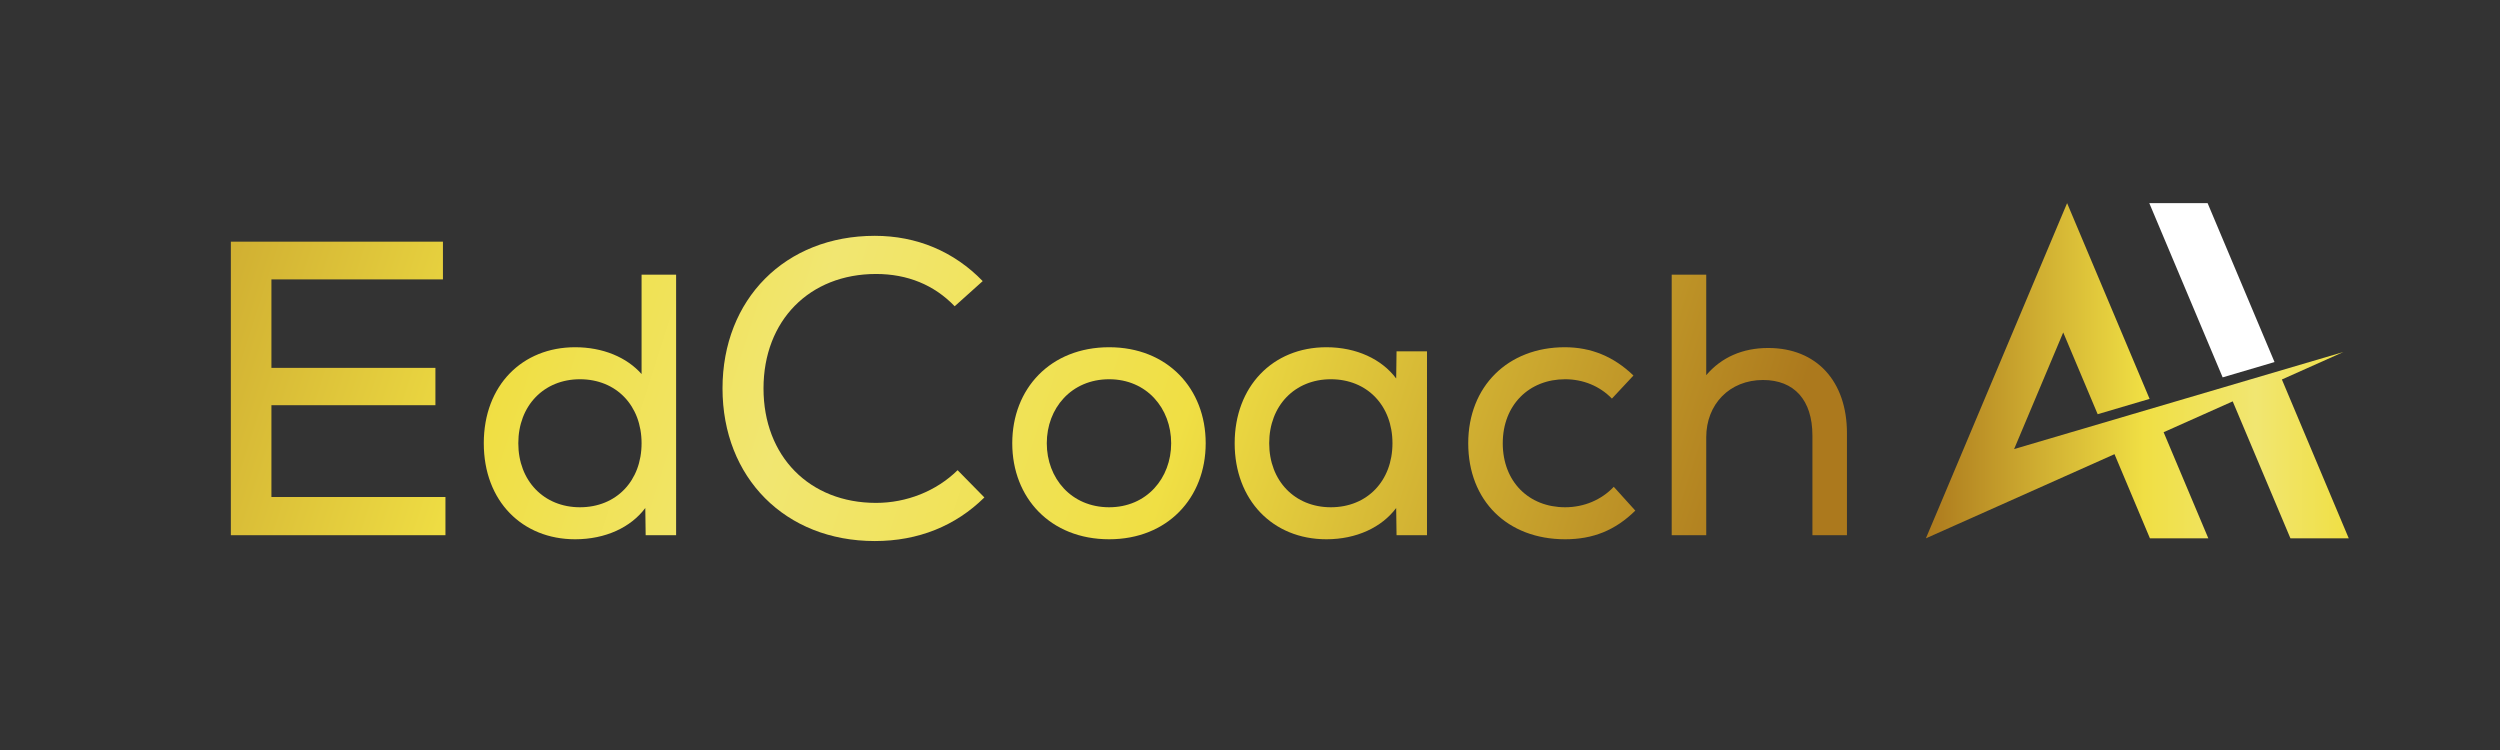 <?xml version="1.0" encoding="UTF-8" standalone="no"?>
<!-- Created with Inkscape (http://www.inkscape.org/) -->

<svg
   version="1.1"
   id="svg2"
   width="600"
   height="180"
   viewBox="0 0 600 180"
   sodipodi:docname="1.eps"
   inkscape:version="1.2.2 (1:1.2.2+202212051552+b0a8486541)"
   inkscape:dataloss="true"
   xmlns:inkscape="http://www.inkscape.org/namespaces/inkscape"
   xmlns:sodipodi="http://sodipodi.sourceforge.net/DTD/sodipodi-0.dtd"
   xmlns="http://www.w3.org/2000/svg"
   xmlns:svg="http://www.w3.org/2000/svg">
  <rect x="0" y="0" width="600" height="180" fill="#333333" stroke="none"/>
  <defs
     id="defs6">
    <clipPath
       clipPathUnits="userSpaceOnUse"
       id="clipPath22">
      <path
         d="m 2827.7,3693.99 h 381.86 v -67.94 H 2900.75 V 3466.78 H 3196 v -67.18 h -295.25 v -165.31 h 313.32 V 3165.6 H 2827.7 Z"
         id="path20" />
    </clipPath>
    <linearGradient
       x1="0"
       y1="0"
       x2="1"
       y2="0"
       gradientUnits="userSpaceOnUse"
       gradientTransform="matrix(-4269.92,1399.97,1399.97,4269.92,5962.16,2464.7)"
       spreadMethod="pad"
       id="linearGradient38">
      <stop
         style="stop-opacity:1;stop-color:#ac791d"
         offset="0"
         id="stop24" />
      <stop
         style="stop-opacity:1;stop-color:#ac791d"
         offset="0.131"
         id="stop26" />
      <stop
         style="stop-opacity:1;stop-color:#f0df44"
         offset="0.363"
         id="stop28" />
      <stop
         style="stop-opacity:1;stop-color:#f1e671"
         offset="0.516"
         id="stop30" />
      <stop
         style="stop-opacity:1;stop-color:#f0df44"
         offset="0.626"
         id="stop32" />
      <stop
         style="stop-opacity:1;stop-color:#ac791d"
         offset="0.886"
         id="stop34" />
      <stop
         style="stop-opacity:1;stop-color:#ac791d"
         offset="1"
         id="stop36" />
    </linearGradient>
    <clipPath
       clipPathUnits="userSpaceOnUse"
       id="clipPath48">
      <path
         d="m 3456.22,3215.85 c 65.51,0 110.97,47.57 110.97,115.24 0,67.67 -45.46,115.24 -110.97,115.24 -64.84,0 -110.97,-47.57 -110.97,-115.24 0,-67.67 46.13,-115.24 110.97,-115.24 z m -173.13,115.24 c 0,104.53 69.52,172.87 164.44,172.87 50.14,0 92.92,-18.1 119.66,-48.25 v 178.9 h 62.17 V 3165.6 h -54.82 l -0.66,48.9 c -26.08,-34.83 -71.54,-56.28 -126.35,-56.28 -94.92,0 -164.44,68.34 -164.44,172.87 z"
         id="path46" />
    </clipPath>
    <linearGradient
       x1="0"
       y1="0"
       x2="1"
       y2="0"
       gradientUnits="userSpaceOnUse"
       gradientTransform="matrix(-4270,1400,1400,4270,6001.36,2584.08)"
       spreadMethod="pad"
       id="linearGradient64">
      <stop
         style="stop-opacity:1;stop-color:#ac791d"
         offset="0"
         id="stop50" />
      <stop
         style="stop-opacity:1;stop-color:#ac791d"
         offset="0.131"
         id="stop52" />
      <stop
         style="stop-opacity:1;stop-color:#f0df44"
         offset="0.363"
         id="stop54" />
      <stop
         style="stop-opacity:1;stop-color:#f1e671"
         offset="0.516"
         id="stop56" />
      <stop
         style="stop-opacity:1;stop-color:#f0df44"
         offset="0.626"
         id="stop58" />
      <stop
         style="stop-opacity:1;stop-color:#ac791d"
         offset="0.886"
         id="stop60" />
      <stop
         style="stop-opacity:1;stop-color:#ac791d"
         offset="1"
         id="stop62" />
    </linearGradient>
    <clipPath
       clipPathUnits="userSpaceOnUse"
       id="clipPath74">
      <path
         d="m 3712.91,3429.79 c 0,160.79 112.98,274.77 274.15,274.77 75.32,0 142.35,-27.93 194.33,-81.52 l -50.47,-45.3 c -36.91,38.5 -85.11,58.13 -141.59,58.13 -119.76,0 -202.61,-83.79 -202.61,-206.08 0,-122.28 82.85,-206.07 202.61,-206.07 54.98,0 108.45,21.13 146.86,58.88 l 48.2,-49.07 c -51.96,-51.32 -119,-78.5 -197.33,-78.5 -161.17,0 -274.15,113.98 -274.15,274.76 z"
         id="path72" />
    </clipPath>
    <linearGradient
       x1="0"
       y1="0"
       x2="1"
       y2="0"
       gradientUnits="userSpaceOnUse"
       gradientTransform="matrix(-4270,1400,1400,4270,6055.97,2750.64)"
       spreadMethod="pad"
       id="linearGradient90">
      <stop
         style="stop-opacity:1;stop-color:#ac791d"
         offset="0"
         id="stop76" />
      <stop
         style="stop-opacity:1;stop-color:#ac791d"
         offset="0.131"
         id="stop78" />
      <stop
         style="stop-opacity:1;stop-color:#f0df44"
         offset="0.363"
         id="stop80" />
      <stop
         style="stop-opacity:1;stop-color:#f1e671"
         offset="0.516"
         id="stop82" />
      <stop
         style="stop-opacity:1;stop-color:#f0df44"
         offset="0.626"
         id="stop84" />
      <stop
         style="stop-opacity:1;stop-color:#ac791d"
         offset="0.886"
         id="stop86" />
      <stop
         style="stop-opacity:1;stop-color:#ac791d"
         offset="1"
         id="stop88" />
    </linearGradient>
    <clipPath
       clipPathUnits="userSpaceOnUse"
       id="clipPath100">
      <path
         d="m 4409.05,3215.85 c 67.52,0 111.64,52.26 111.64,115.24 0,62.98 -44.12,115.24 -111.64,115.24 -68.18,0 -112.3,-52.26 -112.3,-115.24 0,-62.98 44.12,-115.24 112.3,-115.24 z m -174.47,115.24 c 0,98.49 68.85,172.87 174.47,172.87 104.95,0 173.81,-74.38 173.81,-172.87 0,-98.49 -68.86,-172.87 -173.81,-172.87 -105.62,0 -174.47,74.38 -174.47,172.87 z"
         id="path98" />
    </clipPath>
    <linearGradient
       x1="0"
       y1="0"
       x2="1"
       y2="0"
       gradientUnits="userSpaceOnUse"
       gradientTransform="matrix(-4269.99,1400,1400,4269.99,6067.93,2787.14)"
       spreadMethod="pad"
       id="linearGradient116">
      <stop
         style="stop-opacity:1;stop-color:#ac791d"
         offset="0"
         id="stop102" />
      <stop
         style="stop-opacity:1;stop-color:#ac791d"
         offset="0.131"
         id="stop104" />
      <stop
         style="stop-opacity:1;stop-color:#f0df44"
         offset="0.363"
         id="stop106" />
      <stop
         style="stop-opacity:1;stop-color:#f1e671"
         offset="0.516"
         id="stop108" />
      <stop
         style="stop-opacity:1;stop-color:#f0df44"
         offset="0.626"
         id="stop110" />
      <stop
         style="stop-opacity:1;stop-color:#ac791d"
         offset="0.886"
         id="stop112" />
      <stop
         style="stop-opacity:1;stop-color:#ac791d"
         offset="1"
         id="stop114" />
    </linearGradient>
    <clipPath
       clipPathUnits="userSpaceOnUse"
       id="clipPath126">
      <path
         d="m 4808.16,3215.85 c 65.52,0 110.97,47.57 110.97,115.24 0,67.67 -45.45,115.24 -110.97,115.24 -64.84,0 -110.96,-47.57 -110.96,-115.24 0,-67.67 46.12,-115.24 110.96,-115.24 z m -173.13,115.24 c 0,101.84 68.18,172.87 165.12,172.87 54.14,0 99.6,-21.45 125.67,-56.28 l 0.66,48.9 h 54.82 V 3165.6 h -54.82 l -0.66,48.9 c -26.07,-34.83 -71.53,-56.28 -125.67,-56.28 -96.94,0 -165.12,71.03 -165.12,172.87 z"
         id="path124" />
    </clipPath>
    <linearGradient
       x1="0"
       y1="0"
       x2="1"
       y2="0"
       gradientUnits="userSpaceOnUse"
       gradientTransform="matrix(-4270.1,1400.03,1400.03,4270.1,6112.22,2922.09)"
       spreadMethod="pad"
       id="linearGradient142">
      <stop
         style="stop-opacity:1;stop-color:#ac791d"
         offset="0"
         id="stop128" />
      <stop
         style="stop-opacity:1;stop-color:#ac791d"
         offset="0.131"
         id="stop130" />
      <stop
         style="stop-opacity:1;stop-color:#f0df44"
         offset="0.363"
         id="stop132" />
      <stop
         style="stop-opacity:1;stop-color:#f1e671"
         offset="0.516"
         id="stop134" />
      <stop
         style="stop-opacity:1;stop-color:#f0df44"
         offset="0.626"
         id="stop136" />
      <stop
         style="stop-opacity:1;stop-color:#ac791d"
         offset="0.886"
         id="stop138" />
      <stop
         style="stop-opacity:1;stop-color:#ac791d"
         offset="1"
         id="stop140" />
    </linearGradient>
    <clipPath
       clipPathUnits="userSpaceOnUse"
       id="clipPath152">
      <path
         d="m 5055.54,3331.09 c 0,102.51 71.52,172.87 173.8,172.87 47.47,0 88.24,-16.76 123.67,-50.93 l -38.77,-41.54 c -22.06,22.78 -52.14,34.84 -84.23,34.84 -64.84,0 -112.3,-46.23 -112.3,-115.24 0,-69.01 46.79,-115.24 112.3,-115.24 34.09,0 65.51,13.4 87.57,36.84 l 38.78,-42.88 c -36.11,-35.5 -76.21,-51.59 -126.35,-51.59 -103.61,0 -174.47,69.02 -174.47,172.87 z"
         id="path150" />
    </clipPath>
    <linearGradient
       x1="0"
       y1="0"
       x2="1"
       y2="0"
       gradientUnits="userSpaceOnUse"
       gradientTransform="matrix(-4270,1400,1400,4270,6147.38,3029.44)"
       spreadMethod="pad"
       id="linearGradient168">
      <stop
         style="stop-opacity:1;stop-color:#ac791d"
         offset="0"
         id="stop154" />
      <stop
         style="stop-opacity:1;stop-color:#ac791d"
         offset="0.131"
         id="stop156" />
      <stop
         style="stop-opacity:1;stop-color:#f0df44"
         offset="0.363"
         id="stop158" />
      <stop
         style="stop-opacity:1;stop-color:#f1e671"
         offset="0.516"
         id="stop160" />
      <stop
         style="stop-opacity:1;stop-color:#f0df44"
         offset="0.626"
         id="stop162" />
      <stop
         style="stop-opacity:1;stop-color:#ac791d"
         offset="0.886"
         id="stop164" />
      <stop
         style="stop-opacity:1;stop-color:#ac791d"
         offset="1"
         id="stop166" />
    </linearGradient>
    <clipPath
       clipPathUnits="userSpaceOnUse"
       id="clipPath178">
      <path
         d="m 5421.88,3634.61 h 62.17 V 3453.7 c 27.41,32.16 65.51,48.92 111.63,48.92 86.91,0 141.73,-59.64 141.73,-153.44 V 3165.6 h -62.18 v 179.56 c 0,63.65 -32.75,99.83 -88.9,99.83 -60.17,0 -102.28,-43.55 -102.28,-103.18 V 3165.6 h -62.17 z"
         id="path176" />
    </clipPath>
    <linearGradient
       x1="0"
       y1="0"
       x2="1"
       y2="0"
       gradientUnits="userSpaceOnUse"
       gradientTransform="matrix(-4270.02,1400.01,1400.01,4270.02,6189.71,3158.54)"
       spreadMethod="pad"
       id="linearGradient194">
      <stop
         style="stop-opacity:1;stop-color:#ac791d"
         offset="0"
         id="stop180" />
      <stop
         style="stop-opacity:1;stop-color:#ac791d"
         offset="0.131"
         id="stop182" />
      <stop
         style="stop-opacity:1;stop-color:#f0df44"
         offset="0.363"
         id="stop184" />
      <stop
         style="stop-opacity:1;stop-color:#f1e671"
         offset="0.516"
         id="stop186" />
      <stop
         style="stop-opacity:1;stop-color:#f0df44"
         offset="0.626"
         id="stop188" />
      <stop
         style="stop-opacity:1;stop-color:#ac791d"
         offset="0.886"
         id="stop190" />
      <stop
         style="stop-opacity:1;stop-color:#ac791d"
         offset="1"
         id="stop192" />
    </linearGradient>
    <clipPath
       clipPathUnits="userSpaceOnUse"
       id="clipPath206">
      <path
         d="m 6520.48,3445.91 110.8,49.49 -592.91,-174.77 88.42,209.97 62.03,-147.2 93.49,27.58 -148.53,352.43 -230.1,-546.39 -13.38,-31.64 -1.19,-2.75 -9.59,-22.72 112.22,50.02 227.38,101.51 63.8,-151.53 h 105.12 l -80.5,191.06 124.4,55.54 103.93,-246.6 h 105 z"
         id="path204" />
    </clipPath>
    <linearGradient
       x1="0"
       y1="0"
       x2="1"
       y2="0"
       gradientUnits="userSpaceOnUse"
       gradientTransform="matrix(761.348,0,0,-761.348,5879.52,3461.66)"
       spreadMethod="pad"
       id="linearGradient216">
      <stop
         style="stop-opacity:1;stop-color:#ac791d"
         offset="0"
         id="stop208" />
      <stop
         style="stop-opacity:1;stop-color:#f0df44"
         offset="0.516"
         id="stop210" />
      <stop
         style="stop-opacity:1;stop-color:#f1e671"
         offset="0.78"
         id="stop212" />
      <stop
         style="stop-opacity:1;stop-color:#f0df44"
         offset="1"
         id="stop214" />
    </linearGradient>
  </defs>
  <sodipodi:namedview
     id="namedview4"
     pagecolor="#ffffff"
     bordercolor="#000000"
     borderopacity="0.25"
     inkscape:showpageshadow="2"
     inkscape:pageopacity="0.0"
     inkscape:pagecheckerboard="true"
     inkscape:deskcolor="#d1d1d1"
     showgrid="false"
     inkscape:zoom="0.25839417"
     inkscape:cx="313.47457"
     inkscape:cy="458.60169"
     inkscape:window-width="950"
     inkscape:window-height="704"
     inkscape:window-x="0"
     inkscape:window-y="0"
     inkscape:window-maximized="1"
     inkscape:current-layer="g10" />
  <g
     id="g10"
     inkscape:groupmode="layer"
     inkscape:label="Page 1"
     transform="matrix(1.333,0,0,-1.333,0,913.333)">
    <g
       id="g12"
       transform="matrix(0.1,0,0,0.1,-241.206,272.256)"
       style="display:inline">
      <path
         d="M 9150,360 H 360 V 6490 H 9150 V 360"
         style="display:none;fill:#100f0d;fill-opacity:1;fill-rule:nonzero;stroke:none"
         id="path14" />
      <g
         id="g16">
        <g
           id="g18"
           clip-path="url(#clipPath22)">
          <path
             d="m 2827.7,3693.99 h 381.86 v -67.94 H 2900.75 V 3466.78 H 3196 v -67.18 h -295.25 v -165.31 h 313.32 V 3165.6 H 2827.7 v 528.39"
             style="fill:url(#linearGradient38);fill-opacity:1;fill-rule:nonzero;stroke:none"
             id="path40" />
        </g>
      </g>
      <g
         id="g42">
        <g
           id="g44"
           clip-path="url(#clipPath48)">
          <path
             d="m 3456.22,3215.85 c 65.51,0 110.97,47.57 110.97,115.24 0,67.67 -45.46,115.24 -110.97,115.24 -64.84,0 -110.97,-47.57 -110.97,-115.24 0,-67.67 46.13,-115.24 110.97,-115.24 z m -173.13,115.24 c 0,104.53 69.52,172.87 164.44,172.87 50.14,0 92.92,-18.1 119.66,-48.25 v 178.9 h 62.17 V 3165.6 h -54.82 l -0.66,48.9 c -26.08,-34.83 -71.54,-56.28 -126.35,-56.28 -94.92,0 -164.44,68.34 -164.44,172.87"
             style="fill:url(#linearGradient64);fill-opacity:1;fill-rule:nonzero;stroke:none"
             id="path66" />
        </g>
      </g>
      <g
         id="g68">
        <g
           id="g70"
           clip-path="url(#clipPath74)">
          <path
             d="m 3712.91,3429.79 c 0,160.79 112.98,274.77 274.15,274.77 75.32,0 142.35,-27.93 194.33,-81.52 l -50.47,-45.3 c -36.91,38.5 -85.11,58.13 -141.59,58.13 -119.76,0 -202.61,-83.79 -202.61,-206.08 0,-122.28 82.85,-206.07 202.61,-206.07 54.98,0 108.45,21.13 146.86,58.88 l 48.2,-49.07 c -51.96,-51.32 -119,-78.5 -197.33,-78.5 -161.17,0 -274.15,113.98 -274.15,274.76"
             style="fill:url(#linearGradient90);fill-opacity:1;fill-rule:nonzero;stroke:none"
             id="path92" />
        </g>
      </g>
      <g
         id="g94">
        <g
           id="g96"
           clip-path="url(#clipPath100)">
          <path
             d="m 4409.05,3215.85 c 67.52,0 111.64,52.26 111.64,115.24 0,62.98 -44.12,115.24 -111.64,115.24 -68.18,0 -112.3,-52.26 -112.3,-115.24 0,-62.98 44.12,-115.24 112.3,-115.24 z m -174.47,115.24 c 0,98.49 68.85,172.87 174.47,172.87 104.95,0 173.81,-74.38 173.81,-172.87 0,-98.49 -68.86,-172.87 -173.81,-172.87 -105.62,0 -174.47,74.38 -174.47,172.87"
             style="fill:url(#linearGradient116);fill-opacity:1;fill-rule:nonzero;stroke:none"
             id="path118" />
        </g>
      </g>
      <g
         id="g120">
        <g
           id="g122"
           clip-path="url(#clipPath126)">
          <path
             d="m 4808.16,3215.85 c 65.52,0 110.97,47.57 110.97,115.24 0,67.67 -45.45,115.24 -110.97,115.24 -64.84,0 -110.96,-47.57 -110.96,-115.24 0,-67.67 46.12,-115.24 110.96,-115.24 z m -173.13,115.24 c 0,101.84 68.18,172.87 165.12,172.87 54.14,0 99.6,-21.45 125.67,-56.28 l 0.66,48.9 h 54.82 V 3165.6 h -54.82 l -0.66,48.9 c -26.07,-34.83 -71.53,-56.28 -125.67,-56.28 -96.94,0 -165.12,71.03 -165.12,172.87"
             style="fill:url(#linearGradient142);fill-opacity:1;fill-rule:nonzero;stroke:none"
             id="path144" />
        </g>
      </g>
      <g
         id="g146">
        <g
           id="g148"
           clip-path="url(#clipPath152)">
          <path
             d="m 5055.54,3331.09 c 0,102.51 71.52,172.87 173.8,172.87 47.47,0 88.24,-16.76 123.67,-50.93 l -38.77,-41.54 c -22.06,22.78 -52.14,34.84 -84.23,34.84 -64.84,0 -112.3,-46.23 -112.3,-115.24 0,-69.01 46.79,-115.24 112.3,-115.24 34.09,0 65.51,13.4 87.57,36.84 l 38.78,-42.88 c -36.11,-35.5 -76.21,-51.59 -126.35,-51.59 -103.61,0 -174.47,69.02 -174.47,172.87"
             style="fill:url(#linearGradient168);fill-opacity:1;fill-rule:nonzero;stroke:none"
             id="path170" />
        </g>
      </g>
      <g
         id="g172">
        <g
           id="g174"
           clip-path="url(#clipPath178)">
          <path
             d="m 5421.88,3634.61 h 62.17 V 3453.7 c 27.41,32.16 65.51,48.92 111.63,48.92 86.91,0 141.73,-59.64 141.73,-153.44 V 3165.6 h -62.18 v 179.56 c 0,63.65 -32.75,99.83 -88.9,99.83 -60.17,0 -102.28,-43.55 -102.28,-103.18 V 3165.6 h -62.17 v 469.01"
             style="fill:url(#linearGradient194);fill-opacity:1;fill-rule:nonzero;stroke:none"
             id="path196" />
        </g>
      </g>
      <path
         d="m 6507.24,3477.28 -120.51,286.13 h -104.98 l 132.09,-313.69 93.4,27.56"
         style="fill:#ffffff;fill-opacity:1;fill-rule:nonzero;stroke:none"
         id="path198" />
      <g
         id="g200">
        <g
           id="g202"
           clip-path="url(#clipPath206)">
          <path
             d="m 6520.48,3445.91 110.8,49.49 -592.91,-174.77 88.42,209.97 62.03,-147.2 93.49,27.58 -148.53,352.43 -230.1,-546.39 -13.38,-31.64 -1.19,-2.75 -9.59,-22.72 112.22,50.02 227.38,101.51 63.8,-151.53 h 105.12 l -80.5,191.06 124.4,55.54 103.93,-246.6 h 105 l -120.39,286"
             style="fill:url(#linearGradient216);fill-opacity:1;fill-rule:nonzero;stroke:none"
             id="path218" />
        </g>
      </g>
      <path
         d="M 270,360 H 0"
         style="fill:none;stroke:#100f0d;stroke-width:5;stroke-linecap:butt;stroke-linejoin:miter;stroke-miterlimit:4;stroke-dasharray:none;stroke-opacity:1"
         id="path220" />
      <path
         d="M 360,270 V 0"
         style="fill:none;stroke:#100f0d;stroke-width:5;stroke-linecap:butt;stroke-linejoin:miter;stroke-miterlimit:4;stroke-dasharray:none;stroke-opacity:1"
         id="path222" />
      <path
         d="M 270,6490 H 0"
         style="fill:none;stroke:#100f0d;stroke-width:5;stroke-linecap:butt;stroke-linejoin:miter;stroke-miterlimit:4;stroke-dasharray:none;stroke-opacity:1"
         id="path224" />
      <path
         d="m 360,6580 v 270"
         style="fill:none;stroke:#100f0d;stroke-width:5;stroke-linecap:butt;stroke-linejoin:miter;stroke-miterlimit:4;stroke-dasharray:none;stroke-opacity:1"
         id="path226" />
      <path
         d="m 9240,6490 h 270"
         style="fill:none;stroke:#100f0d;stroke-width:5;stroke-linecap:butt;stroke-linejoin:miter;stroke-miterlimit:4;stroke-dasharray:none;stroke-opacity:1"
         id="path228" />
      <path
         d="m 9150,6580 v 270"
         style="fill:none;stroke:#100f0d;stroke-width:5;stroke-linecap:butt;stroke-linejoin:miter;stroke-miterlimit:4;stroke-dasharray:none;stroke-opacity:1"
         id="path230" />
      <path
         d="m 9240,360 h 270"
         style="fill:none;stroke:#100f0d;stroke-width:5;stroke-linecap:butt;stroke-linejoin:miter;stroke-miterlimit:4;stroke-dasharray:none;stroke-opacity:1"
         id="path232" />
      <path
         d="M 9150,270 V 0"
         style="fill:none;stroke:#100f0d;stroke-width:5;stroke-linecap:butt;stroke-linejoin:miter;stroke-miterlimit:4;stroke-dasharray:none;stroke-opacity:1"
         id="path234" />
    </g>
  </g>
</svg>
